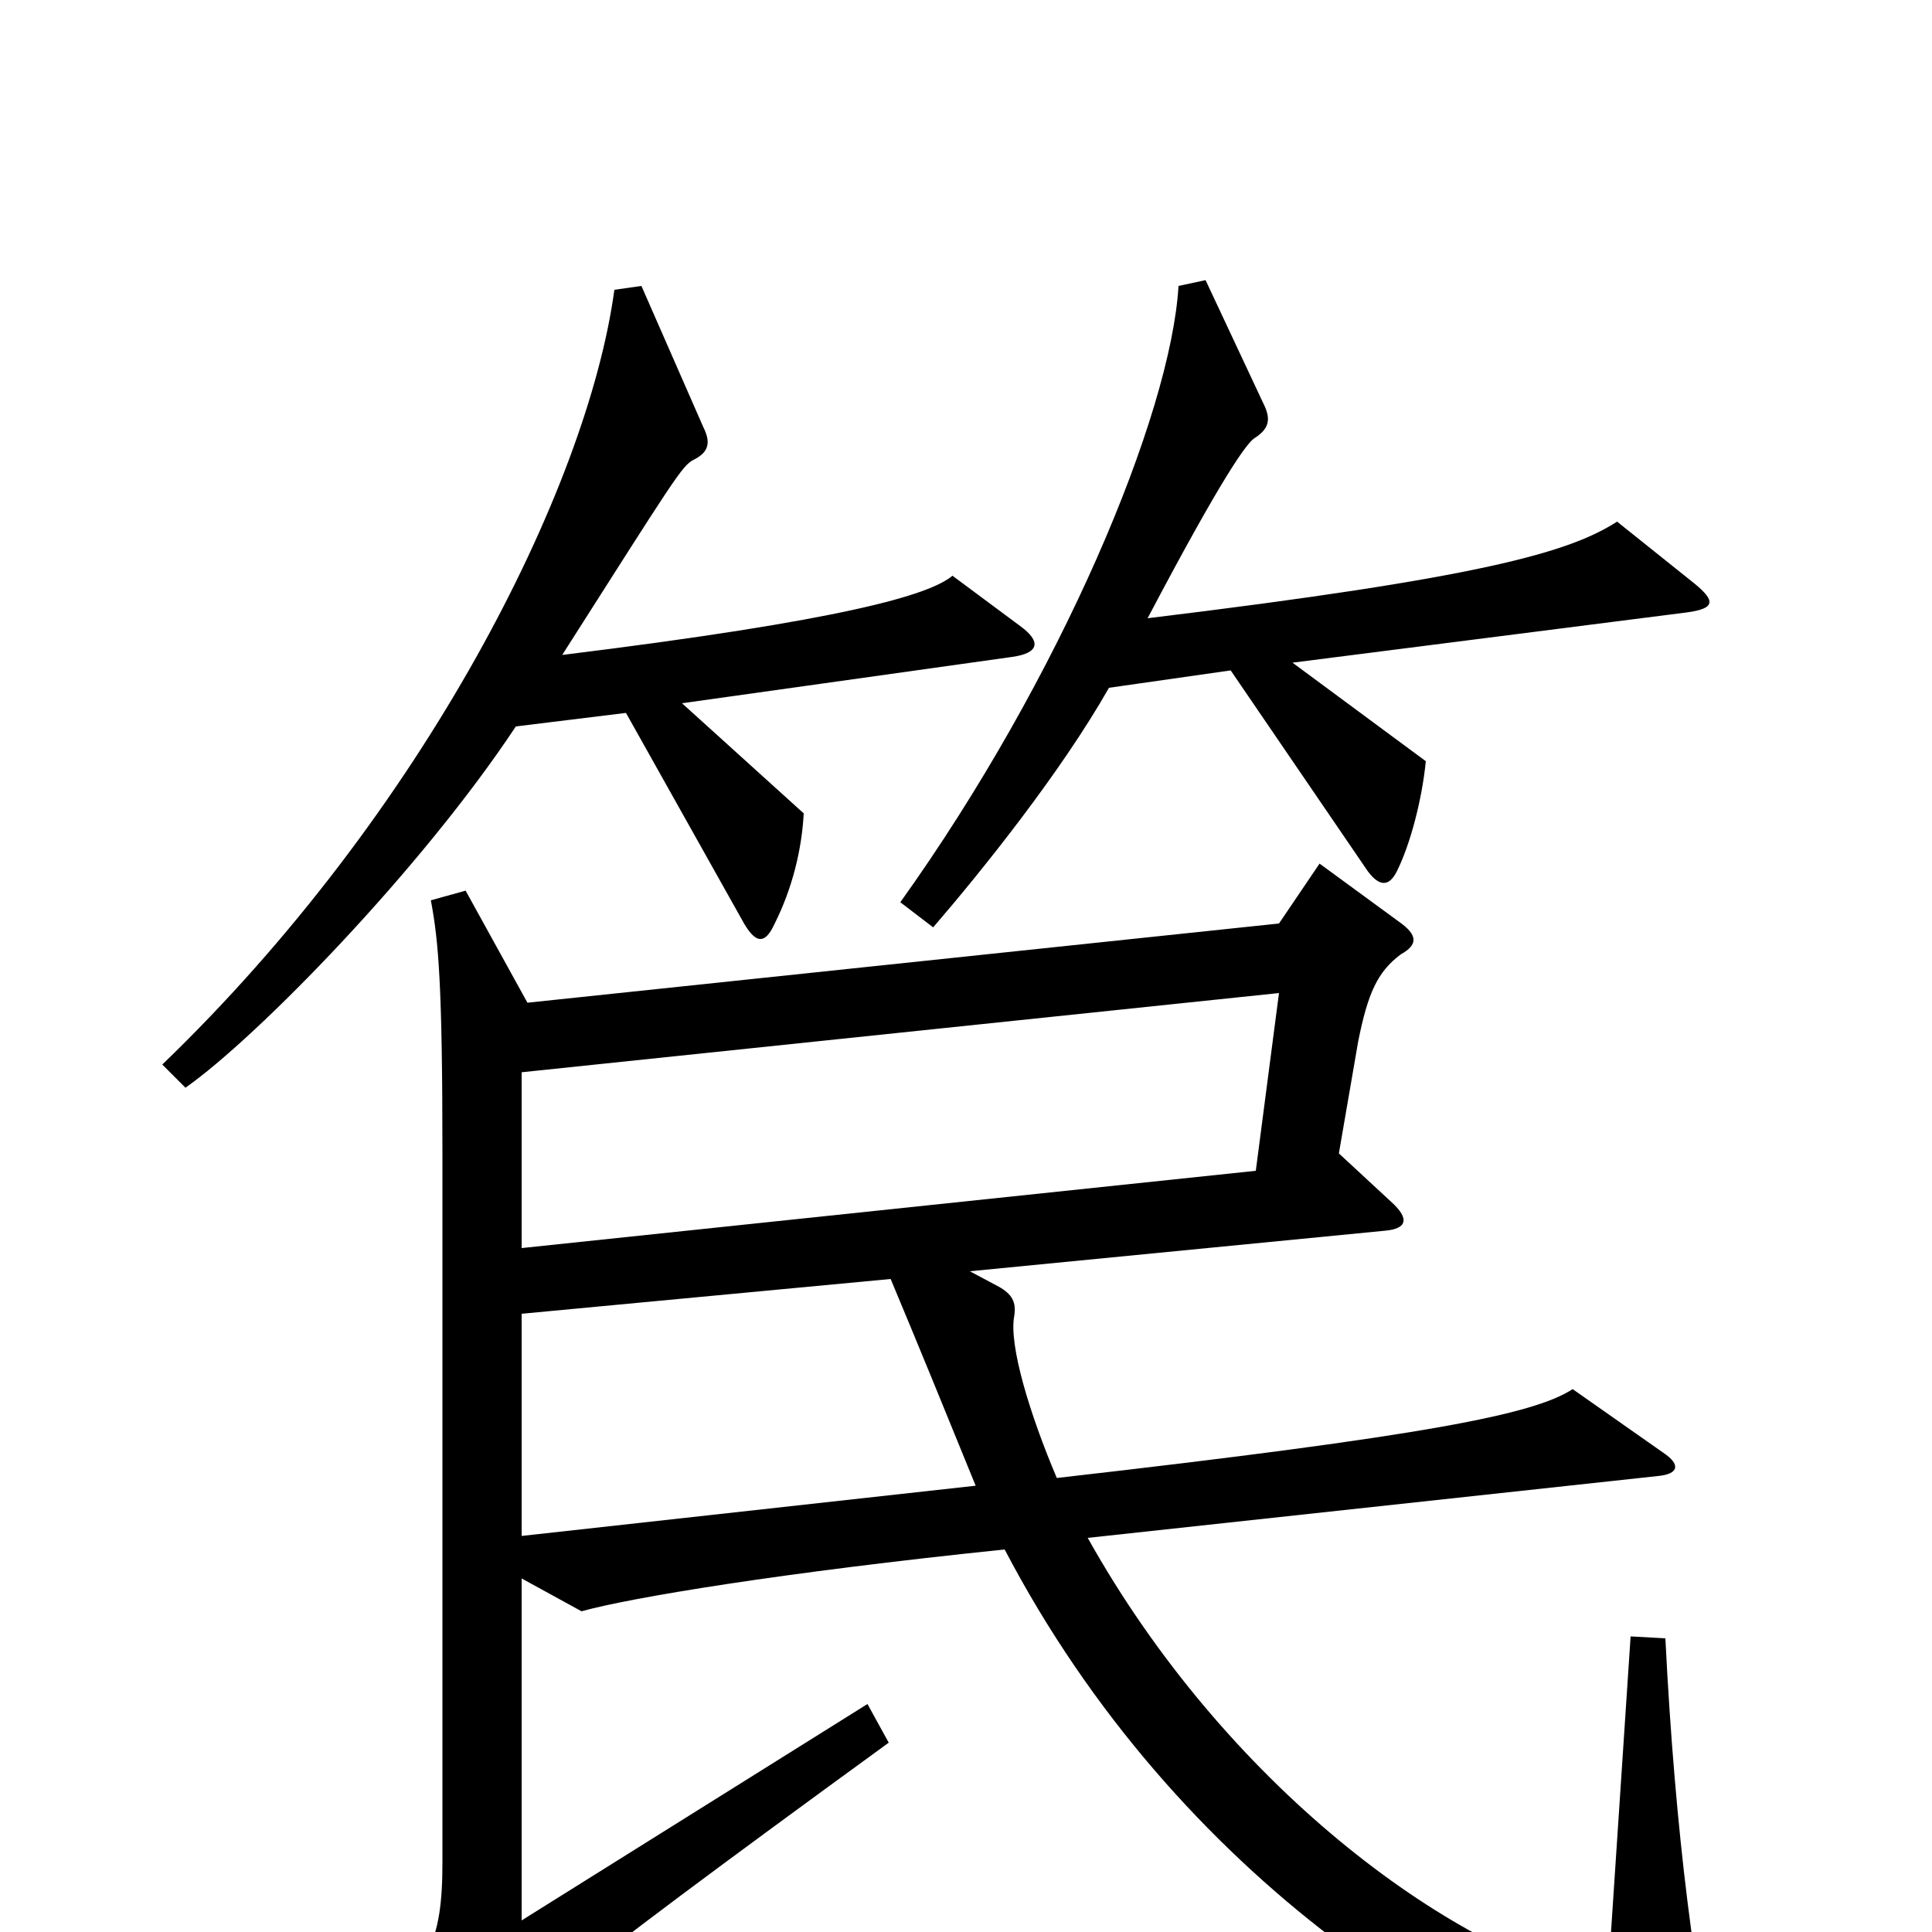 <svg xmlns="http://www.w3.org/2000/svg" viewBox="0 -1000 1000 1000">
	<path fill="#000000" d="M877 -698L837 -730C812 -714 767 -701 594 -680C633 -754 645 -770 649 -773C657 -778 658 -783 654 -791L624 -855L610 -852C606 -785 549 -649 466 -533L483 -520C508 -549 549 -600 574 -644L637 -653L708 -549C714 -541 719 -541 723 -549C730 -563 736 -586 738 -606L669 -657L873 -683C888 -685 888 -689 877 -698ZM528 -676L493 -702C481 -692 437 -679 291 -661C349 -752 353 -759 359 -762C367 -766 368 -771 364 -779L332 -852L318 -850C304 -747 219 -579 84 -449L96 -437C133 -463 218 -550 267 -624L324 -631L384 -524C391 -511 396 -511 401 -522C410 -540 415 -560 416 -579L353 -636L524 -660C538 -662 539 -668 528 -676ZM890 79C878 32 867 -51 862 -152L844 -153L832 28C749 9 634 -77 563 -204L858 -236C869 -237 870 -242 861 -248L814 -281C794 -268 740 -257 547 -235C533 -268 522 -304 525 -319C526 -326 524 -330 517 -334L502 -342L717 -363C728 -364 730 -369 720 -378L693 -403L703 -461C708 -486 713 -497 725 -506C734 -511 734 -516 724 -523L683 -553L662 -522L273 -481L241 -539L223 -534C227 -513 229 -490 229 -403V-36C229 5 222 22 184 47L232 75C240 80 245 79 249 72C259 52 280 33 460 -98L449 -118L270 -6V-183L301 -166C326 -173 404 -186 520 -198C609 -28 764 71 878 94C890 96 893 93 890 79ZM662 -486L650 -394L270 -354V-445ZM505 -231L270 -205V-320L461 -338C474 -307 492 -263 505 -231Z"/>
</svg>
